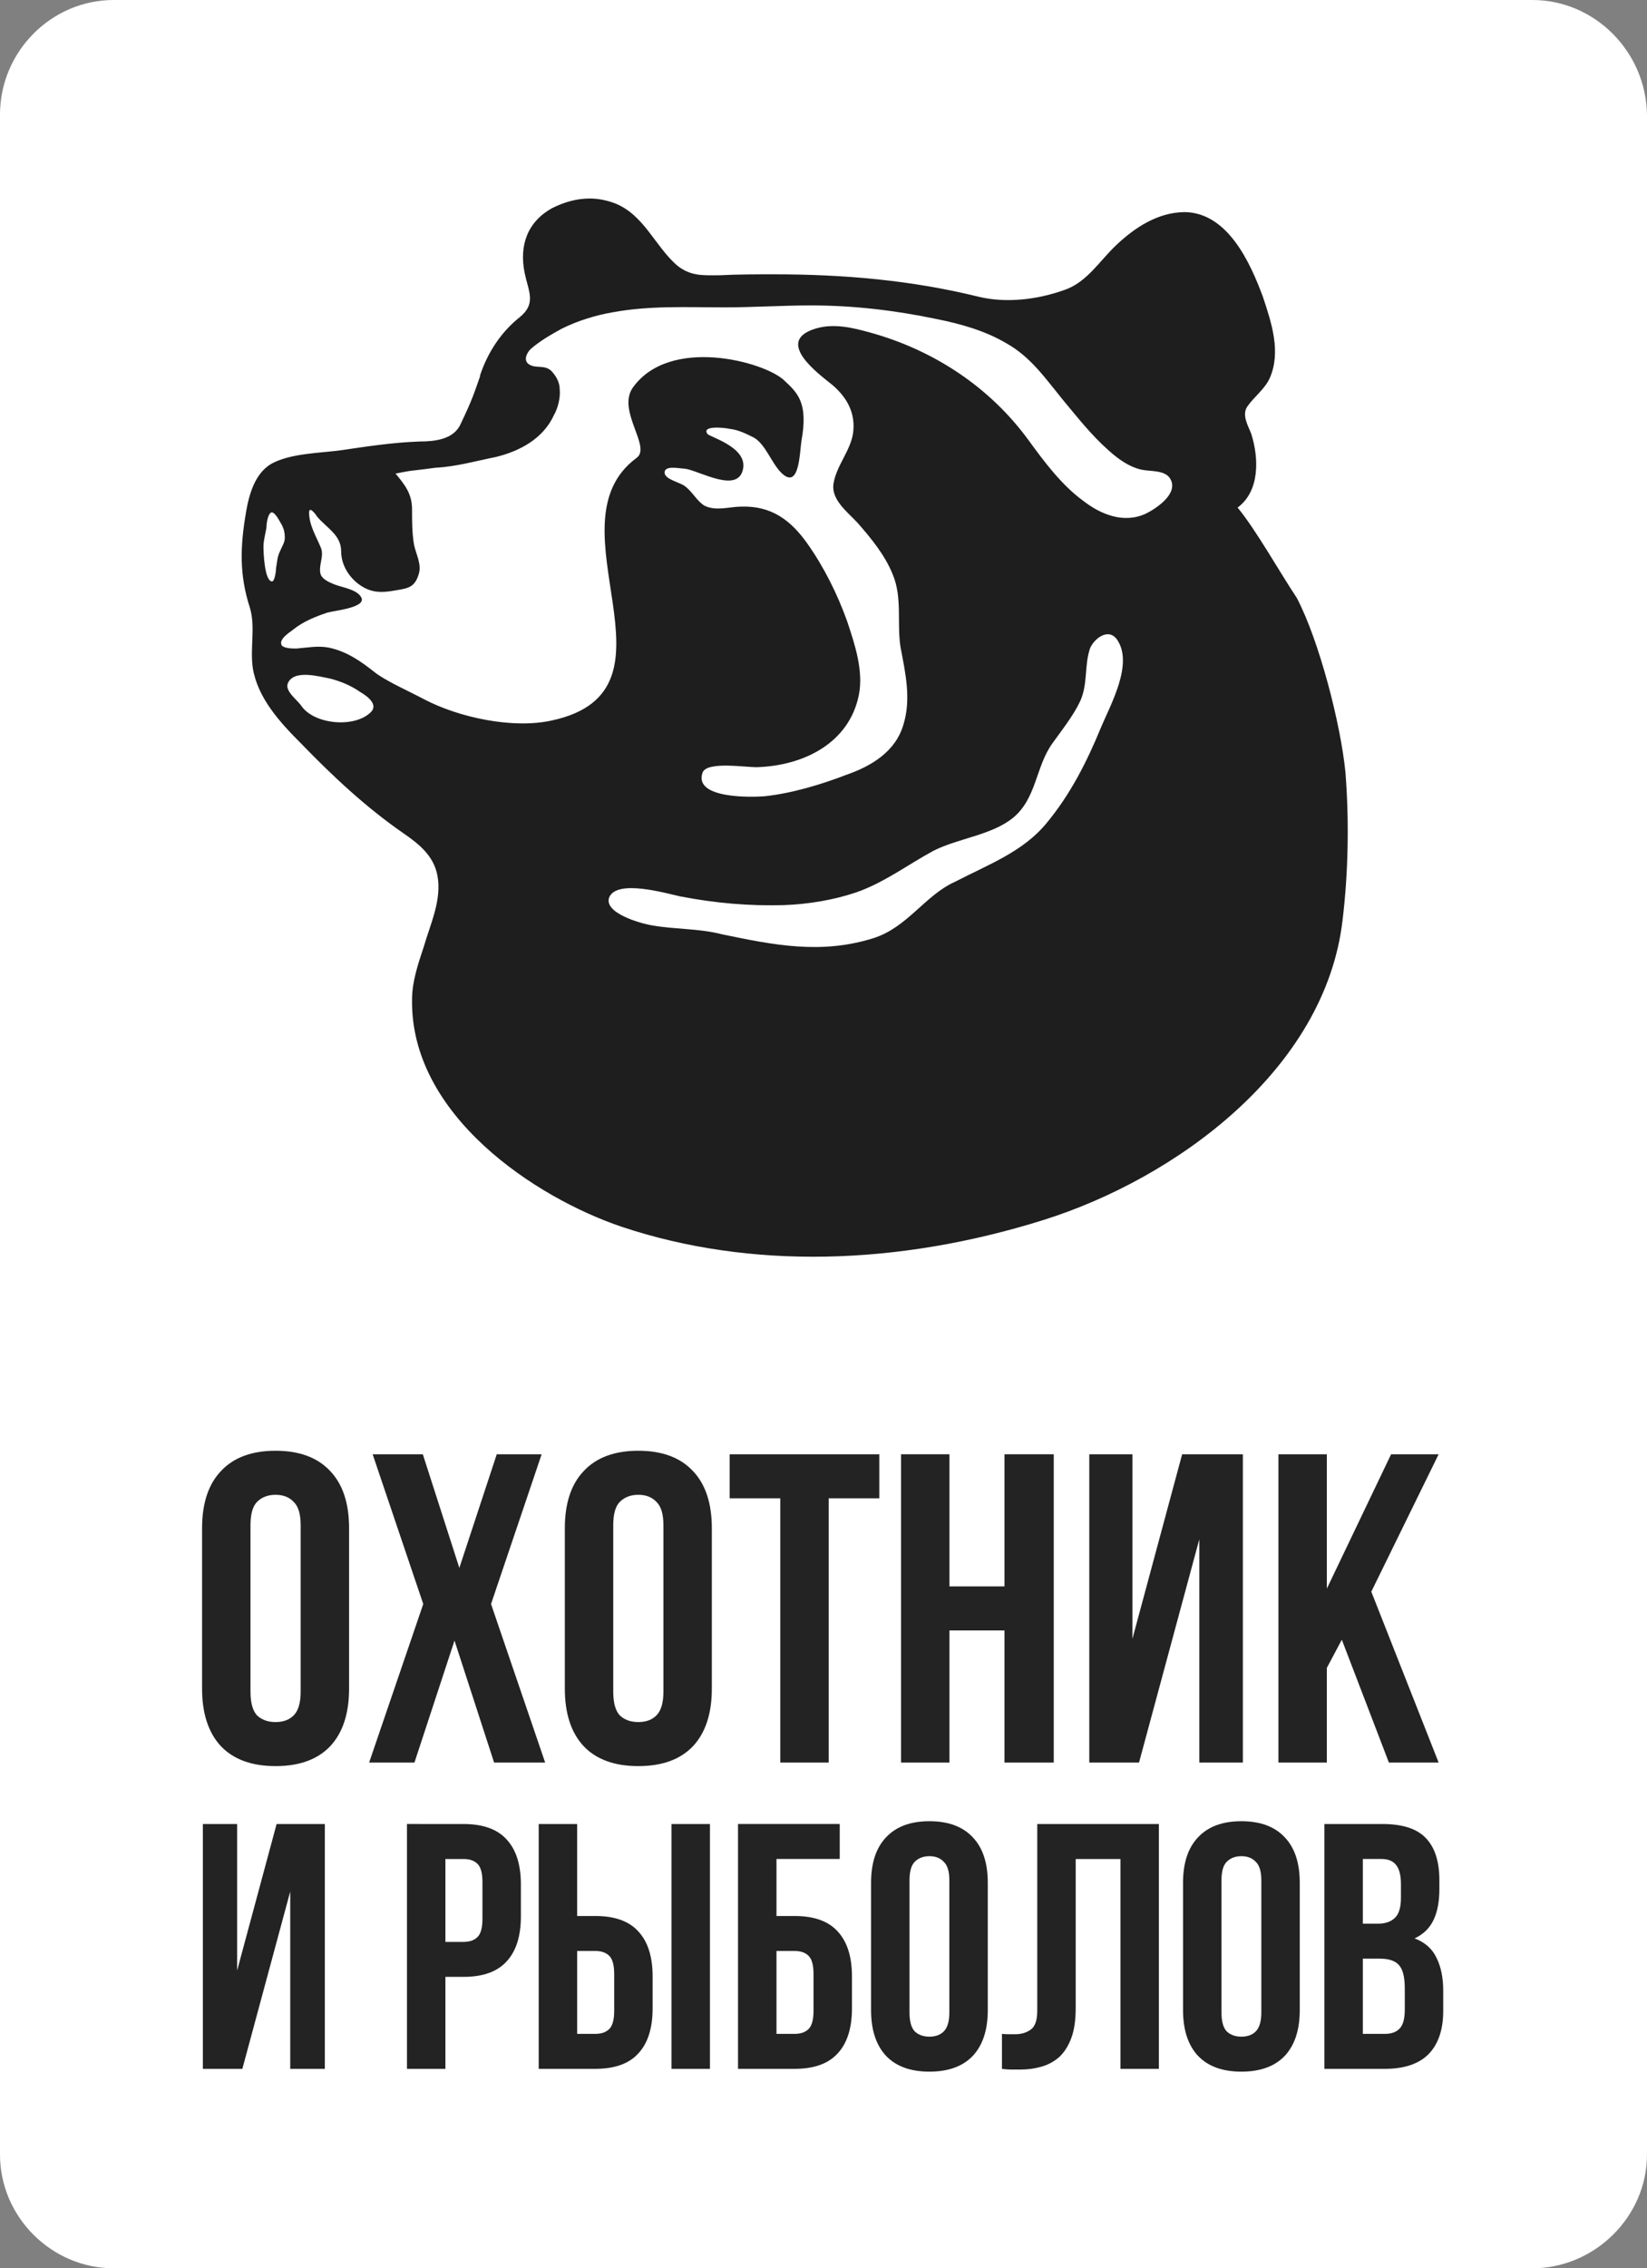 <svg version="1.1" viewBox="0 0 581.32 800" xml:space="preserve" xmlns="http://www.w3.org/2000/svg">
<rect x="0" y="0" width="581.32" height="800" fill="#808080" stroke="none"/>
<path d="m540.87 0h-500.77c-21.937 0-40.103 18.166-40.103 40.446v719.45c0 21.937 18.166 40.103 40.103 40.103h500.77c21.937 0 40.446-18.166 40.446-40.103v-719.45c-0.343-22.279-18.509-40.446-40.446-40.446z" clip-rule="evenodd" fill="#fff" fill-rule="evenodd" stroke-width="3.428"/>
<g transform="matrix(3.428 0 0 3.428 -1152.4 -620.39)">
	<path d="m381 229.1c2.1-0.1 4.2-0.7 6.2-1.1 2.5-0.6 4.9-1.9 6-4.3 0.4-0.7 0.7-1.8 0.6-2.7 0-0.7-0.4-1.4-0.9-1.9-0.7-0.6-1.5-0.2-2.2-0.6s-0.3-1.2 0.1-1.6c0.9-0.8 2.1-1.5 3.2-2.1 1.6-0.8 3.5-1.4 5.3-1.7 3.8-0.7 7.7-0.5 11.5-0.5 2.9 0 5.9-0.2 8.9-0.2 4.3 0 8.6 0.5 12.9 1.4 2.5 0.5 5 1.2 7.2 2.5 2.5 1.4 4 3.6 5.8 5.8 1.5 1.8 2.9 3.6 4.7 5.2 1 0.9 2.1 1.7 3.4 2 0.9 0.2 2.5 0 3 1 0.8 1.5-1.5 3-2.5 3.5-2.3 1.1-4.7 0.1-6.5-1.3-2.2-1.6-4-4-5.6-6.2-4-5.5-9.8-9.3-16.3-11.1-1.8-0.5-3.8-1-5.7-0.4-4.2 1.3 0.3 4.6 1.8 5.8 1.5 1.3 2.4 2.9 2.1 5-0.3 1.8-1.7 3.3-2 5.1-0.3 1.7 1.5 3 2.5 4.1 1.4 1.6 2.8 3.3 3.6 5.3 1 2.4 0.4 5 0.8 7.5 0.5 2.6 1.1 5.3 0.3 7.9-0.8 2.8-3.3 4.3-5.9 5.2-2.6 1-5.6 1.9-8.4 2.2-1.2 0.1-7.3 0.3-6.4-2.4 0.4-1.3 4.8-0.5 5.8-0.6 4.7-0.2 9.3-2.5 10.3-7.4 0.5-2.5-0.4-5.2-1.2-7.6-1-2.8-2.4-5.6-4.1-8s-3.7-3.9-6.8-3.8c-1.2 0-2.6 0.5-3.8-0.1-0.8-0.5-1.2-1.4-2-2-0.5-0.4-2.1-0.7-2.1-1.4 0-0.8 1.6-0.4 2.1-0.4 1.5 0.2 5.6 2.7 6-0.1 0.3-2.2-3.6-3.2-3.7-3.5-0.6-0.9 1.9-0.6 2.3-0.5 0.9 0.1 1.7 0.5 2.5 0.9 1.2 0.7 1.8 2.6 2.8 3.6 1.9 1.9 1.9-2.1 2.1-3.3 0.7-3.9-0.4-4.9-1.8-6.2-2-1.9-11.8-4.6-15.6 0.8-1.6 2.4 2 6.1 0.4 7.2-9.3 6.9 5.7 23.9-8.7 27-4 0.9-9.6-0.3-13.2-2.2-1.5-0.8-4-1.9-5.1-2.8-1.4-1.1-2.8-2.1-4.7-2.5-1.1-0.2-2.1 0-3.3 0.1-0.4 0-1.2 0-1.5-0.3-0.4-0.6 0.7-1.3 1.1-1.6 1.1-0.9 2.4-1.4 3.6-1.8 0.7-0.2 3.9-0.5 3.5-1.5-0.4-0.9-2.1-1.1-2.8-1.4-0.5-0.2-1.2-0.5-1.4-1-0.3-0.9 0.4-1.9 0-2.8-0.5-1.2-1.2-2.3-1.2-3.6 0-0.7 0.7 0.2 0.8 0.4 1 1.2 2.5 1.9 2.5 3.6 0 1.3 0.7 2.5 1.7 3.3 1.3 1 2.4 1 4 0.7 1.2-0.2 1.9-0.3 2.3-1.7 0.3-1-0.3-2-0.5-3-0.2-1.2-0.2-2.4-0.2-3.6 0-1.6-0.7-2.5-1.7-3.7 0 0 1.5-0.3 1.7-0.3 0.9-0.1 1.7-0.2 2.4-0.3zm45.1 48.4c-5.4 1.7-10.3 0.7-15.6-0.4-2.3-0.6-4.8-0.5-7.1-0.9-1.3-0.2-5.1-1.3-4.5-2.9 0.8-1.9 5.9-0.4 7.3-0.1 3.6 0.7 7.1 1 10.7 0.9 2.5-0.1 5-0.5 7.4-1.3 2.9-1 5.4-2.9 8-4.3 2.6-1.3 6-1.6 8.2-3.4 2.4-2 2.3-5.2 4-7.6 1-1.4 2.2-2.9 2.9-4.4 0.8-1.8 0.4-3.6 1-5.4 0.4-1 1.9-2.2 2.8-0.9 1.7 2.5-0.7 6.7-1.7 9.1-1.4 3.4-3.1 6.8-5.6 9.8-2.4 2.9-5.9 4.2-9.4 6-3.1 1.4-4.9 4.7-8.4 5.8zm-58.9-23.9c-0.4-0.6-1.7-1.5-1.4-2.3 0.6-1.5 3.3-0.7 4.4-0.5 1.1 0.3 2.1 0.7 3.1 1.4 0.7 0.4 1.9 1.3 1 2.1-1.7 1.6-5.8 1.2-7.1-0.7zm-3.9-16.4c0-0.6 0.2-1.3 0.3-1.9 0-0.3 0.1-1.4 0.5-1.6 0.4-0.1 0.9 1 1.1 1.3 0.2 0.4 0.3 0.8 0.3 1.3s-0.3 0.9-0.5 1.4c-0.3 0.6-0.3 1.2-0.4 1.7 0 0.2-0.1 1.3-0.4 1.4-0.8 0-0.9-3-0.9-3.6zm100.3-4c2.3-1.7 2.2-5.1 1.4-7.6-0.3-0.8-1-1.9-0.4-2.8 0.7-1 1.8-1.8 2.3-2.9 1.2-2.7 0.2-5.7-0.7-8.4-1.3-3.5-3.6-8.6-8-8.7-2.8 0-5.2 1.6-7.1 3.4-1.7 1.6-3 3.8-5.3 4.6-2.8 1-6 1.4-8.9 0.7-6.9-1.7-13.9-2.3-21-2.3-1.9 0-3.8 0-5.7 0.1-1.7 0-2.9 0.1-4.3-1-2.3-2-3.4-5.2-6.4-6.4-0.8-0.3-1.7-0.5-2.6-0.5-1.4 0-2.7 0.4-3.9 1-2.5 1.4-3.4 3.8-2.8 6.7 0.4 1.9 1.2 3.1-0.5 4.5-1.9 1.5-3.3 3.6-4.1 6v0.1c-0.6 1.7-0.8 2.4-2 4.9-0.7 1.6-2.7 1.8-4.2 1.8-2.8 0.1-5.4 0.5-8.1 0.9-2.2 0.3-5.2 0.3-7.2 1.4-1.7 1-2.3 3.2-2.6 5-0.6 3.5-0.7 6.4 0.4 9.8 0.6 2 0 4.1 0.3 6.2 0.5 3.1 2.8 5.6 5 7.8 3.2 3.3 6.6 6.5 10.5 9.2 1.6 1.1 3.1 2.3 3.5 4.3 0.5 2.5-0.7 5-1.4 7.4-0.6 1.8-1.2 3.6-1.2 5.4-0.2 11.9 12.7 20.4 21.6 23.4 13.2 4.4 28.4 4 43.4-0.7 13.7-4.3 29-15.5 30.8-30.8 0.6-4.9 0.7-10.3 0.3-15.3-0.5-5-2.7-13.5-5-17.9-1.8-2.7-4.2-7-6.1-9.3z" clip-rule="evenodd" fill="#1e1e1e" fill-rule="evenodd"/>
</g>
<g transform="matrix(3.428 0 0 3.428 -1152.4 -620.39)">
		<g transform="matrix(1 0 0 1 355.62 393.83)" fill="#232323" aria-label="и рыболов"><path d="m5.506 0h-4.066v-25.19h3.527v15.078l4.066-15.078h4.966v25.19h-3.563v-18.245z"/><path d="m28.284-25.19q2.987 0 4.426 1.583 1.475 1.583 1.475 4.642v3.275q0 3.059-1.475 4.642-1.439 1.583-4.426 1.583h-1.871v9.464h-3.958v-25.19zm-1.871 3.599v8.529h1.871q0.936 0 1.439-0.504t0.504-1.871v-3.779q0-1.367-0.504-1.871t-1.439-0.504z"/><path d="m41.849-3.599q0.936 0 1.439-0.504t0.504-1.871v-3.779q0-1.367-0.504-1.871t-1.439-0.504h-1.871v8.529zm-5.83 3.599v-25.19h3.958v9.464h1.871q2.987 0 4.426 1.583 1.475 1.583 1.475 4.642v3.275q0 3.059-1.475 4.642-1.439 1.583-4.426 1.583zm13.674-25.19h3.958v25.19h-3.958z"/><path d="m60.501-15.726h1.871q2.987 0 4.426 1.583 1.475 1.583 1.475 4.642v3.275q0 3.059-1.475 4.642-1.439 1.583-4.426 1.583h-5.83v-25.19h10.472v3.599h-6.513zm1.871 12.127q0.936 0 1.439-0.504t0.504-1.871v-3.779q0-1.367-0.504-1.871t-1.439-0.504h-1.871v8.529z"/><path d="m74.198-5.794q0 1.367 0.54 1.943 0.576 0.54 1.511 0.54t1.475-0.54q0.576-0.576 0.576-1.943v-13.603q0-1.367-0.576-1.907-0.54-0.576-1.475-0.576t-1.511 0.576q-0.54 0.54-0.54 1.907zm-3.958-13.351q0-3.059 1.547-4.678 1.547-1.655 4.462-1.655t4.462 1.655q1.547 1.619 1.547 4.678v13.099q0 3.059-1.547 4.714-1.547 1.619-4.462 1.619t-4.462-1.619q-1.547-1.655-1.547-4.714z"/><path d="m95.916-21.591h-4.606v15.33q0 1.907-0.468 3.131t-1.26 1.943q-0.792 0.684-1.835 0.972-1.008 0.288-2.123 0.288-0.54 0-0.972 0t-0.936-0.072v-3.599q0.324 0.036 0.684 0.036t0.684 0q0.936 0 1.583-0.468 0.684-0.468 0.684-1.943v-19.216h12.523v25.19h-3.958z"/><path d="m106.32-5.794q0 1.367 0.54 1.943 0.576 0.54 1.511 0.54 0.936 0 1.475-0.54 0.576-0.576 0.576-1.943v-13.603q0-1.367-0.576-1.907-0.54-0.576-1.475-0.576-0.936 0-1.511 0.576-0.54 0.54-0.54 1.907zm-3.958-13.351q0-3.059 1.547-4.678 1.547-1.655 4.462-1.655t4.462 1.655q1.547 1.619 1.547 4.678v13.099q0 3.059-1.547 4.714-1.547 1.619-4.462 1.619t-4.462-1.619q-1.547-1.655-1.547-4.714z"/><path d="m122.89-25.19q3.095 0 4.462 1.439 1.403 1.439 1.403 4.354v0.9q0 1.943-0.612 3.203-0.612 1.26-1.943 1.871 1.619 0.612 2.267 2.015 0.684 1.367 0.684 3.383v2.051q0 2.915-1.511 4.462-1.511 1.511-4.498 1.511h-6.226v-25.19zm-2.015 13.854v7.737h2.267q1.008 0 1.511-0.54 0.54-0.54 0.54-1.943v-2.195q0-1.763-0.612-2.411-0.576-0.648-1.943-0.648zm0-10.256v6.657h1.547q1.116 0 1.727-0.576 0.648-0.576 0.648-2.087v-1.403q0-1.367-0.504-1.979-0.468-0.612-1.511-0.612z"/></g>
</g>
<g transform="matrix(3.428 0 0 3.428 -1152.4 -620.39)">
		<g transform="matrix(1 0 0 1 355.62 362.32)" fill="#232323" aria-label="Охотник"><path d="m6.344-7.296q0 1.722 0.68 2.447 0.725 0.68 1.903 0.68 1.178 0 1.858-0.68 0.725-0.725 0.725-2.447v-17.129q0-1.722-0.725-2.402-0.68-0.725-1.858-0.725-1.178 0-1.903 0.725-0.68 0.68-0.68 2.402zm-4.985-16.812q0-3.852 1.949-5.891 1.949-2.084 5.619-2.084t5.619 2.084q1.949 2.039 1.949 5.891v16.495q0 3.852-1.949 5.936-1.949 2.039-5.619 2.039t-5.619-2.039q-1.949-2.084-1.949-5.936z"/><path d="m36.322-31.721-5.211 15.407 5.574 16.314h-5.257l-4.078-12.552-4.124 12.552h-4.668l5.574-16.314-5.211-15.407h5.166l3.761 11.691 3.852-11.691z"/><path d="m43.694-7.296q0 1.722 0.68 2.447 0.725 0.68 1.903 0.68t1.858-0.68q0.725-0.725 0.725-2.447v-17.129q0-1.722-0.725-2.402-0.68-0.725-1.858-0.725t-1.903 0.725q-0.68 0.68-0.68 2.402zm-4.985-16.812q0-3.852 1.949-5.891 1.949-2.084 5.619-2.084t5.619 2.084q1.949 2.039 1.949 5.891v16.495q0 3.852-1.949 5.936-1.949 2.039-5.619 2.039t-5.619-2.039q-1.949-2.084-1.949-5.936z"/><path d="m55.681-31.721h15.407v4.532h-5.211v27.189h-4.985v-27.189h-5.211z"/><path d="m78.311 0h-4.985v-31.721h4.985v13.595h5.664v-13.595h5.075v31.721h-5.075v-13.595h-5.664z"/><path d="m97.829 0h-5.121v-31.721h4.441v18.987l5.121-18.987h6.253v31.721h-4.486v-22.975z"/><path d="m118.71-12.643-1.541 2.9v9.743h-4.985v-31.721h4.985v13.821l6.616-13.821h4.894l-6.933 14.138 6.933 17.582h-5.121z"/></g>
</g>
</svg>

